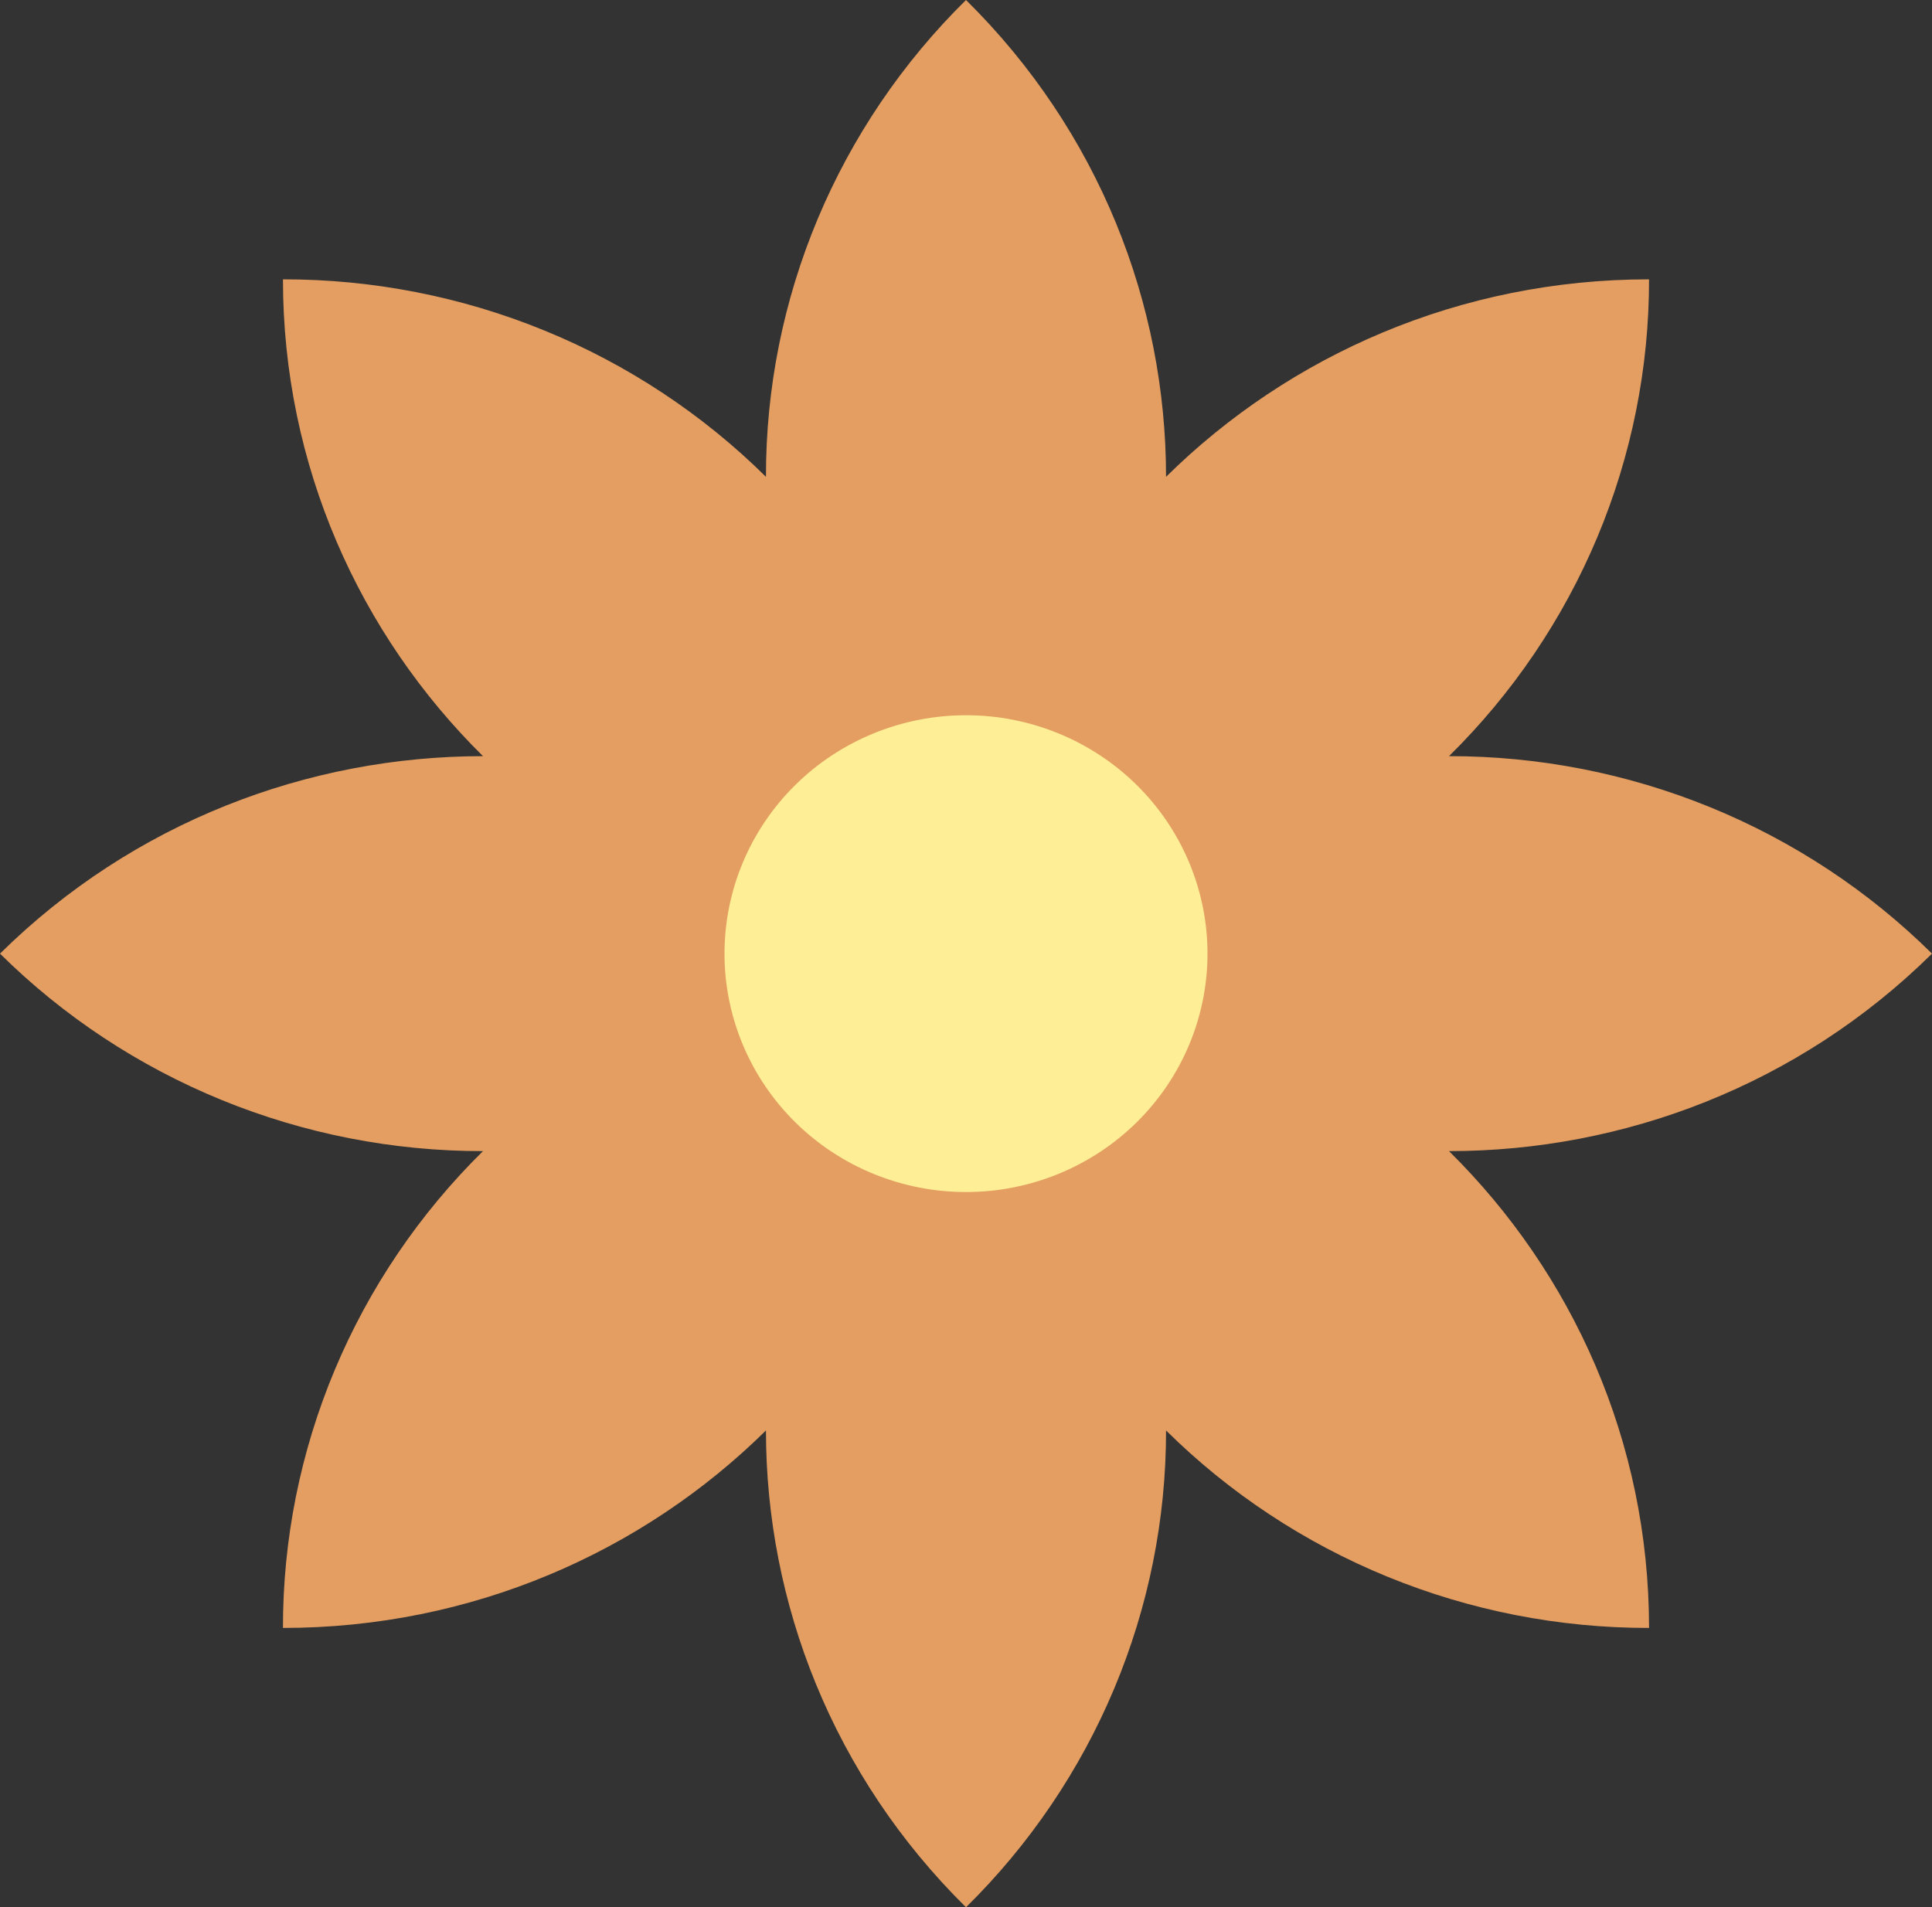 <svg width="316" height="312" viewBox="0 0 316 312" fill="none" xmlns="http://www.w3.org/2000/svg">
<rect x="0" y="0" width="316" height="312" fill="#333333" stroke="none"/>
<g clip-path="url(#clip0_5_106)">
<path d="M218 164C218 191.614 193.376 214 163 214C132.624 214 108 191.614 108 164C108 136.386 132.624 114 163 114C193.376 114 218 136.386 218 164Z" fill="#FEEE96"/>
<path d="M316 156C305.636 145.743 293.322 137.609 279.765 132.065C266.207 126.521 251.674 123.677 237 123.695C247.389 113.462 255.627 101.304 261.242 87.918C266.857 74.532 269.738 60.183 269.719 45.695C238.843 45.695 210.93 58.045 190.719 78C190.719 49.79 179.791 21.515 158 0C147.611 10.233 139.373 22.391 133.758 35.777C128.143 49.162 125.262 63.512 125.281 78C114.917 67.743 102.603 59.609 89.045 54.065C75.488 48.521 60.955 45.677 46.281 45.695C46.281 76.115 58.789 103.74 79 123.695C50.428 123.695 21.791 134.485 0 156C10.364 166.257 22.678 174.391 36.235 179.935C49.793 185.479 64.326 188.323 79 188.305C68.612 198.538 60.373 210.696 54.758 224.082C49.143 237.467 46.262 251.817 46.281 266.305C77.091 266.305 105.07 253.955 125.281 234C125.281 262.21 136.209 290.485 158 312C168.389 301.767 176.627 289.609 182.242 276.223C187.857 262.838 190.738 248.488 190.719 234C201.083 244.257 213.397 252.391 226.955 257.935C240.512 263.479 255.045 266.323 269.719 266.305C269.719 235.82 257.211 208.26 237 188.305C265.572 188.305 294.209 177.515 316 156ZM158 195C147.524 195 137.477 190.891 130.069 183.577C122.662 176.263 118.5 166.343 118.5 156C118.5 145.657 122.662 135.737 130.069 128.423C137.477 121.109 147.524 117 158 117C168.476 117 178.523 121.109 185.931 128.423C193.338 135.737 197.5 145.657 197.5 156C197.5 166.343 193.338 176.263 185.931 183.577C178.523 190.891 168.476 195 158 195Z" fill="#E49E61"/>
</g>
<defs>
<clipPath id="clip0_5_106">
<rect width="316" height="312" fill="white"/>
</clipPath>
</defs>
</svg>
